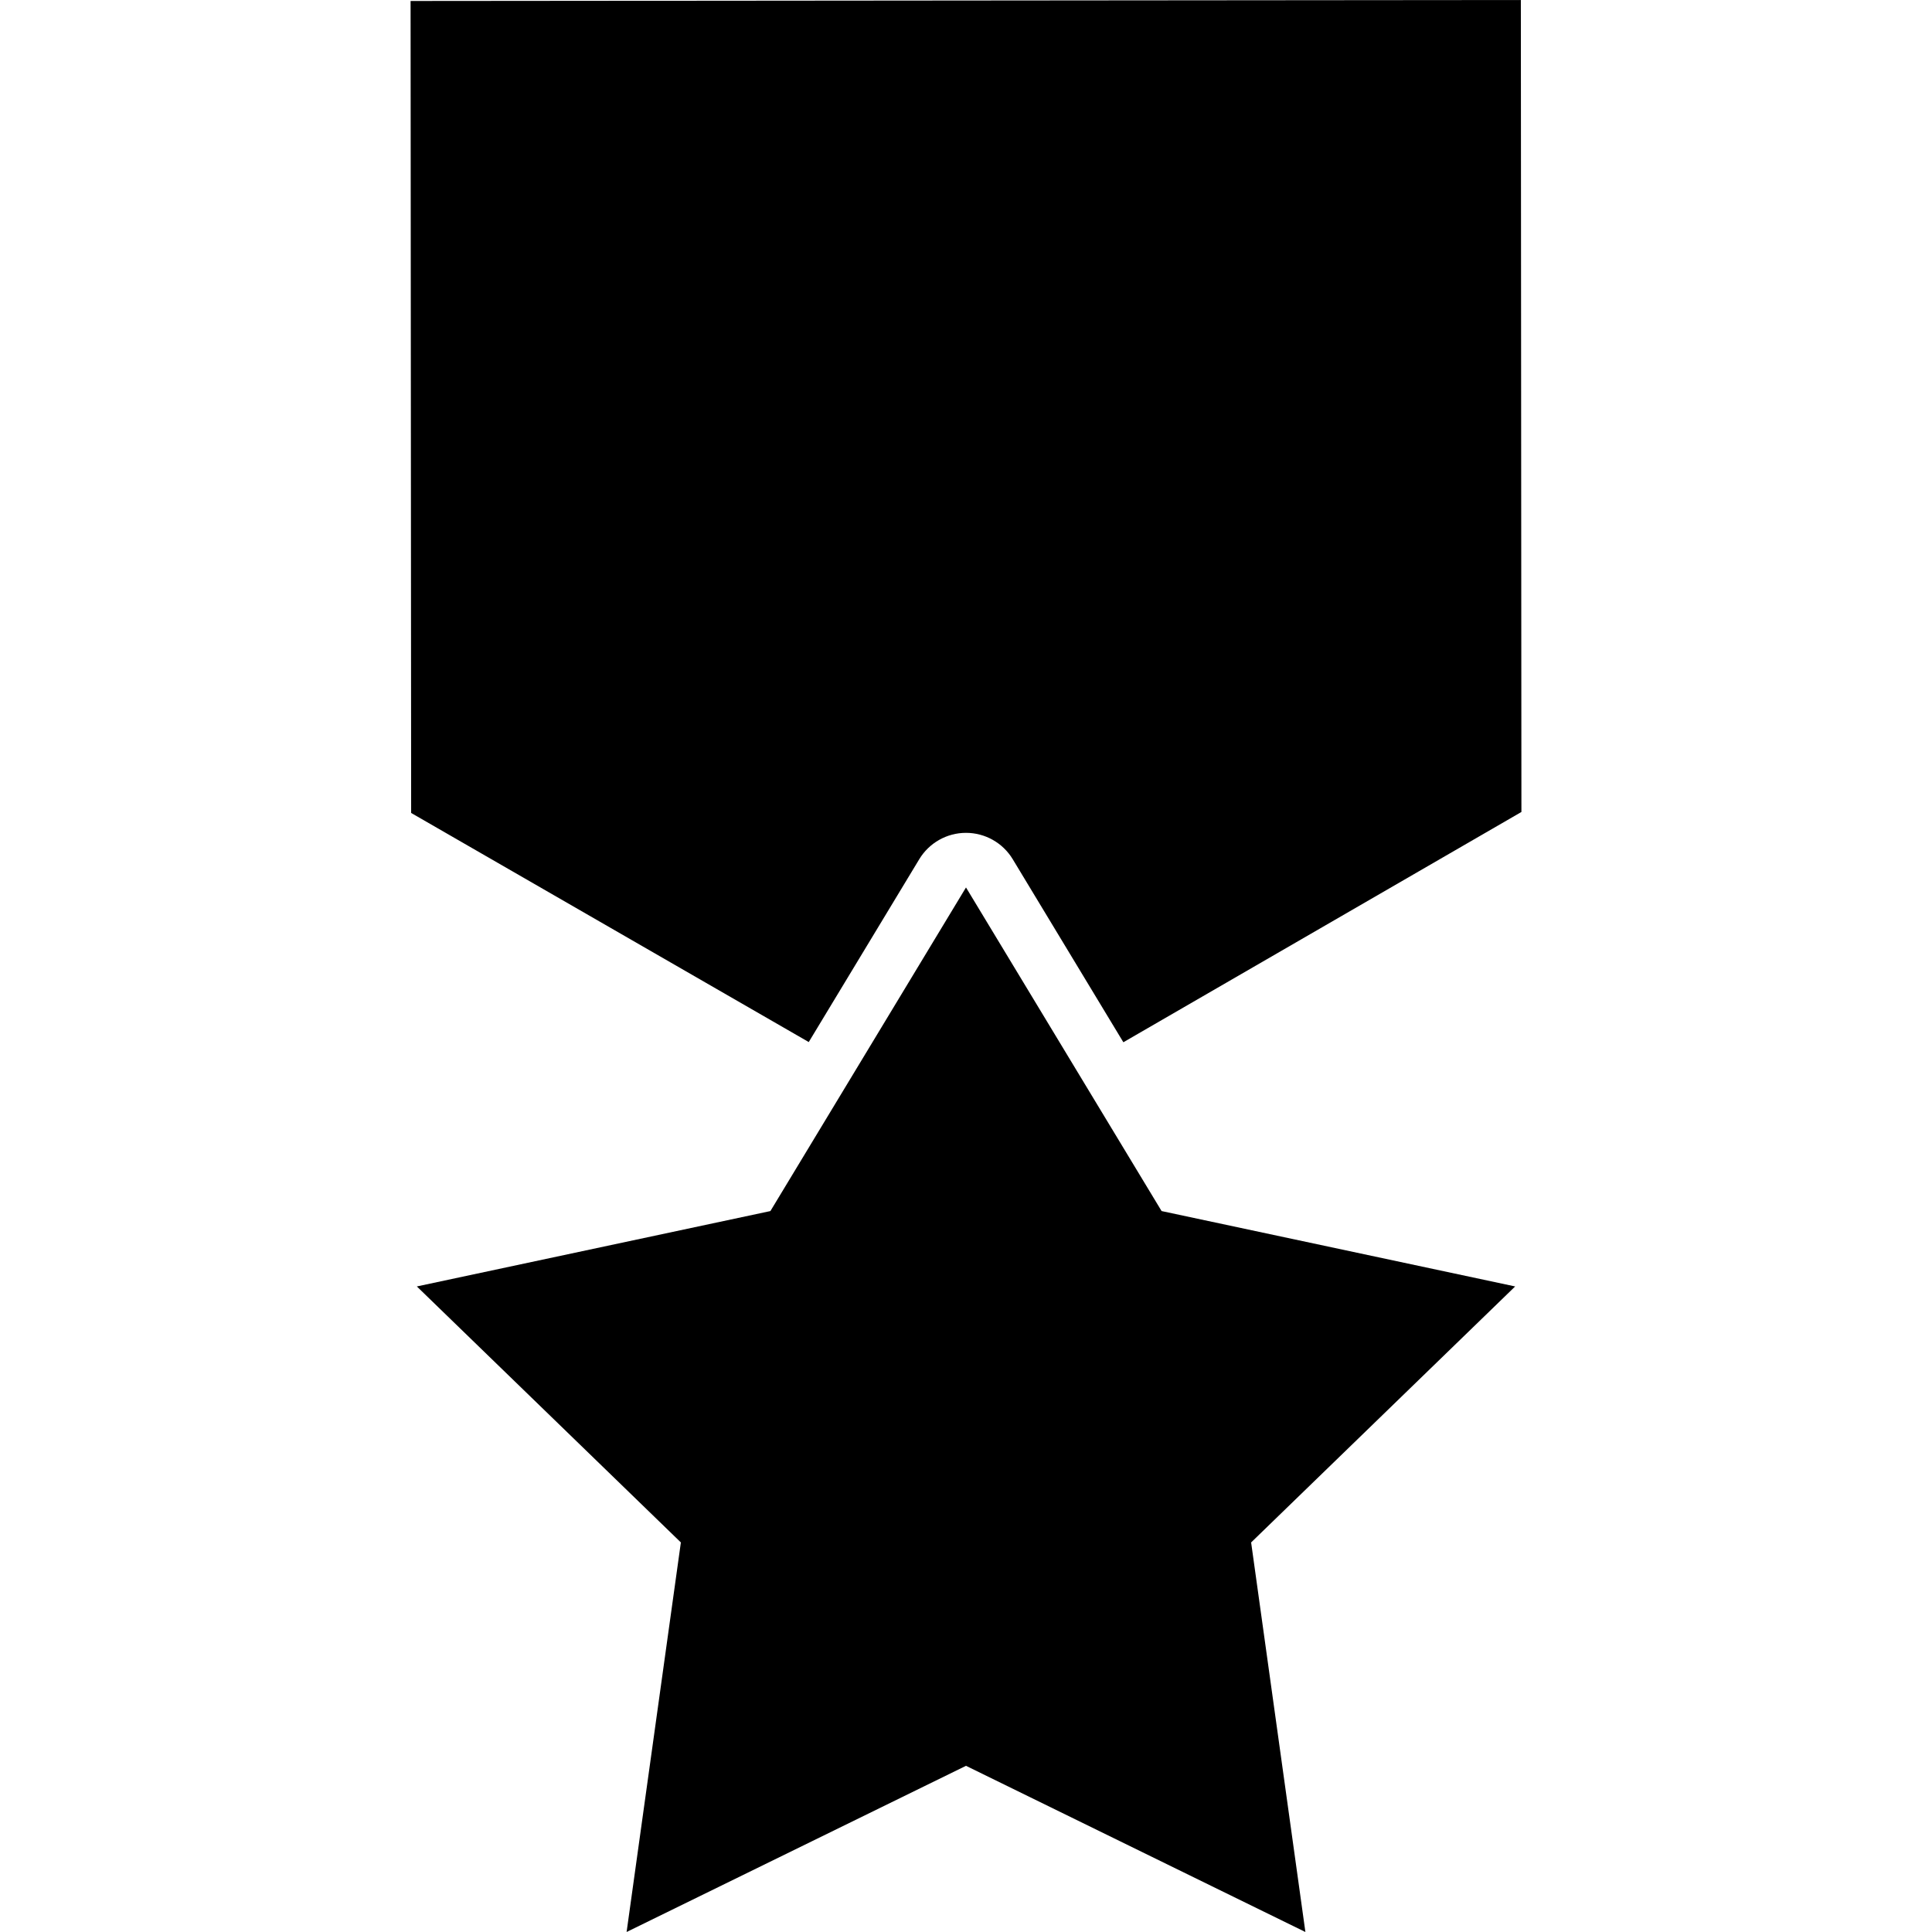 <?xml version="1.0" encoding="iso-8859-1"?>
<!-- Generator: Adobe Illustrator 16.0.0, SVG Export Plug-In . SVG Version: 6.00 Build 0)  -->
<!DOCTYPE svg PUBLIC "-//W3C//DTD SVG 1.1//EN" "http://www.w3.org/Graphics/SVG/1.1/DTD/svg11.dtd">
<svg version="1.1" id="Capa_1" xmlns="http://www.w3.org/2000/svg" xmlns:xlink="http://www.w3.org/1999/xlink" x="0px" y="0px"
	 width="541.311px" height="541.311px" viewBox="0 0 541.311 541.311" style="enable-background:new 0 0 541.311 541.311;"
	 xml:space="preserve">
<g>
	<g>
		<path d="M226.597,291.964l30.964-51.228c2.772-4.584,7.739-7.387,13.094-7.387c5.355,0,10.324,2.803,13.094,7.387l30.998,51.285
			l111.527-64.52L426.115,0L115.036,0.272l0.159,227.502L226.597,291.964z"/>
		<polygon points="325.457,339.317 301.503,299.684 270.655,248.649 239.859,299.604 215.854,339.317 116.792,360.438 
			190.768,432.163 175.562,541.311 270.655,494.75 365.748,541.311 350.543,432.163 424.519,360.438 		"/>
	</g>
</g>
<g>
</g>
<g>
</g>
<g>
</g>
<g>
</g>
<g>
</g>
<g>
</g>
<g>
</g>
<g>
</g>
<g>
</g>
<g>
</g>
<g>
</g>
<g>
</g>
<g>
</g>
<g>
</g>
<g>
</g>
</svg>

